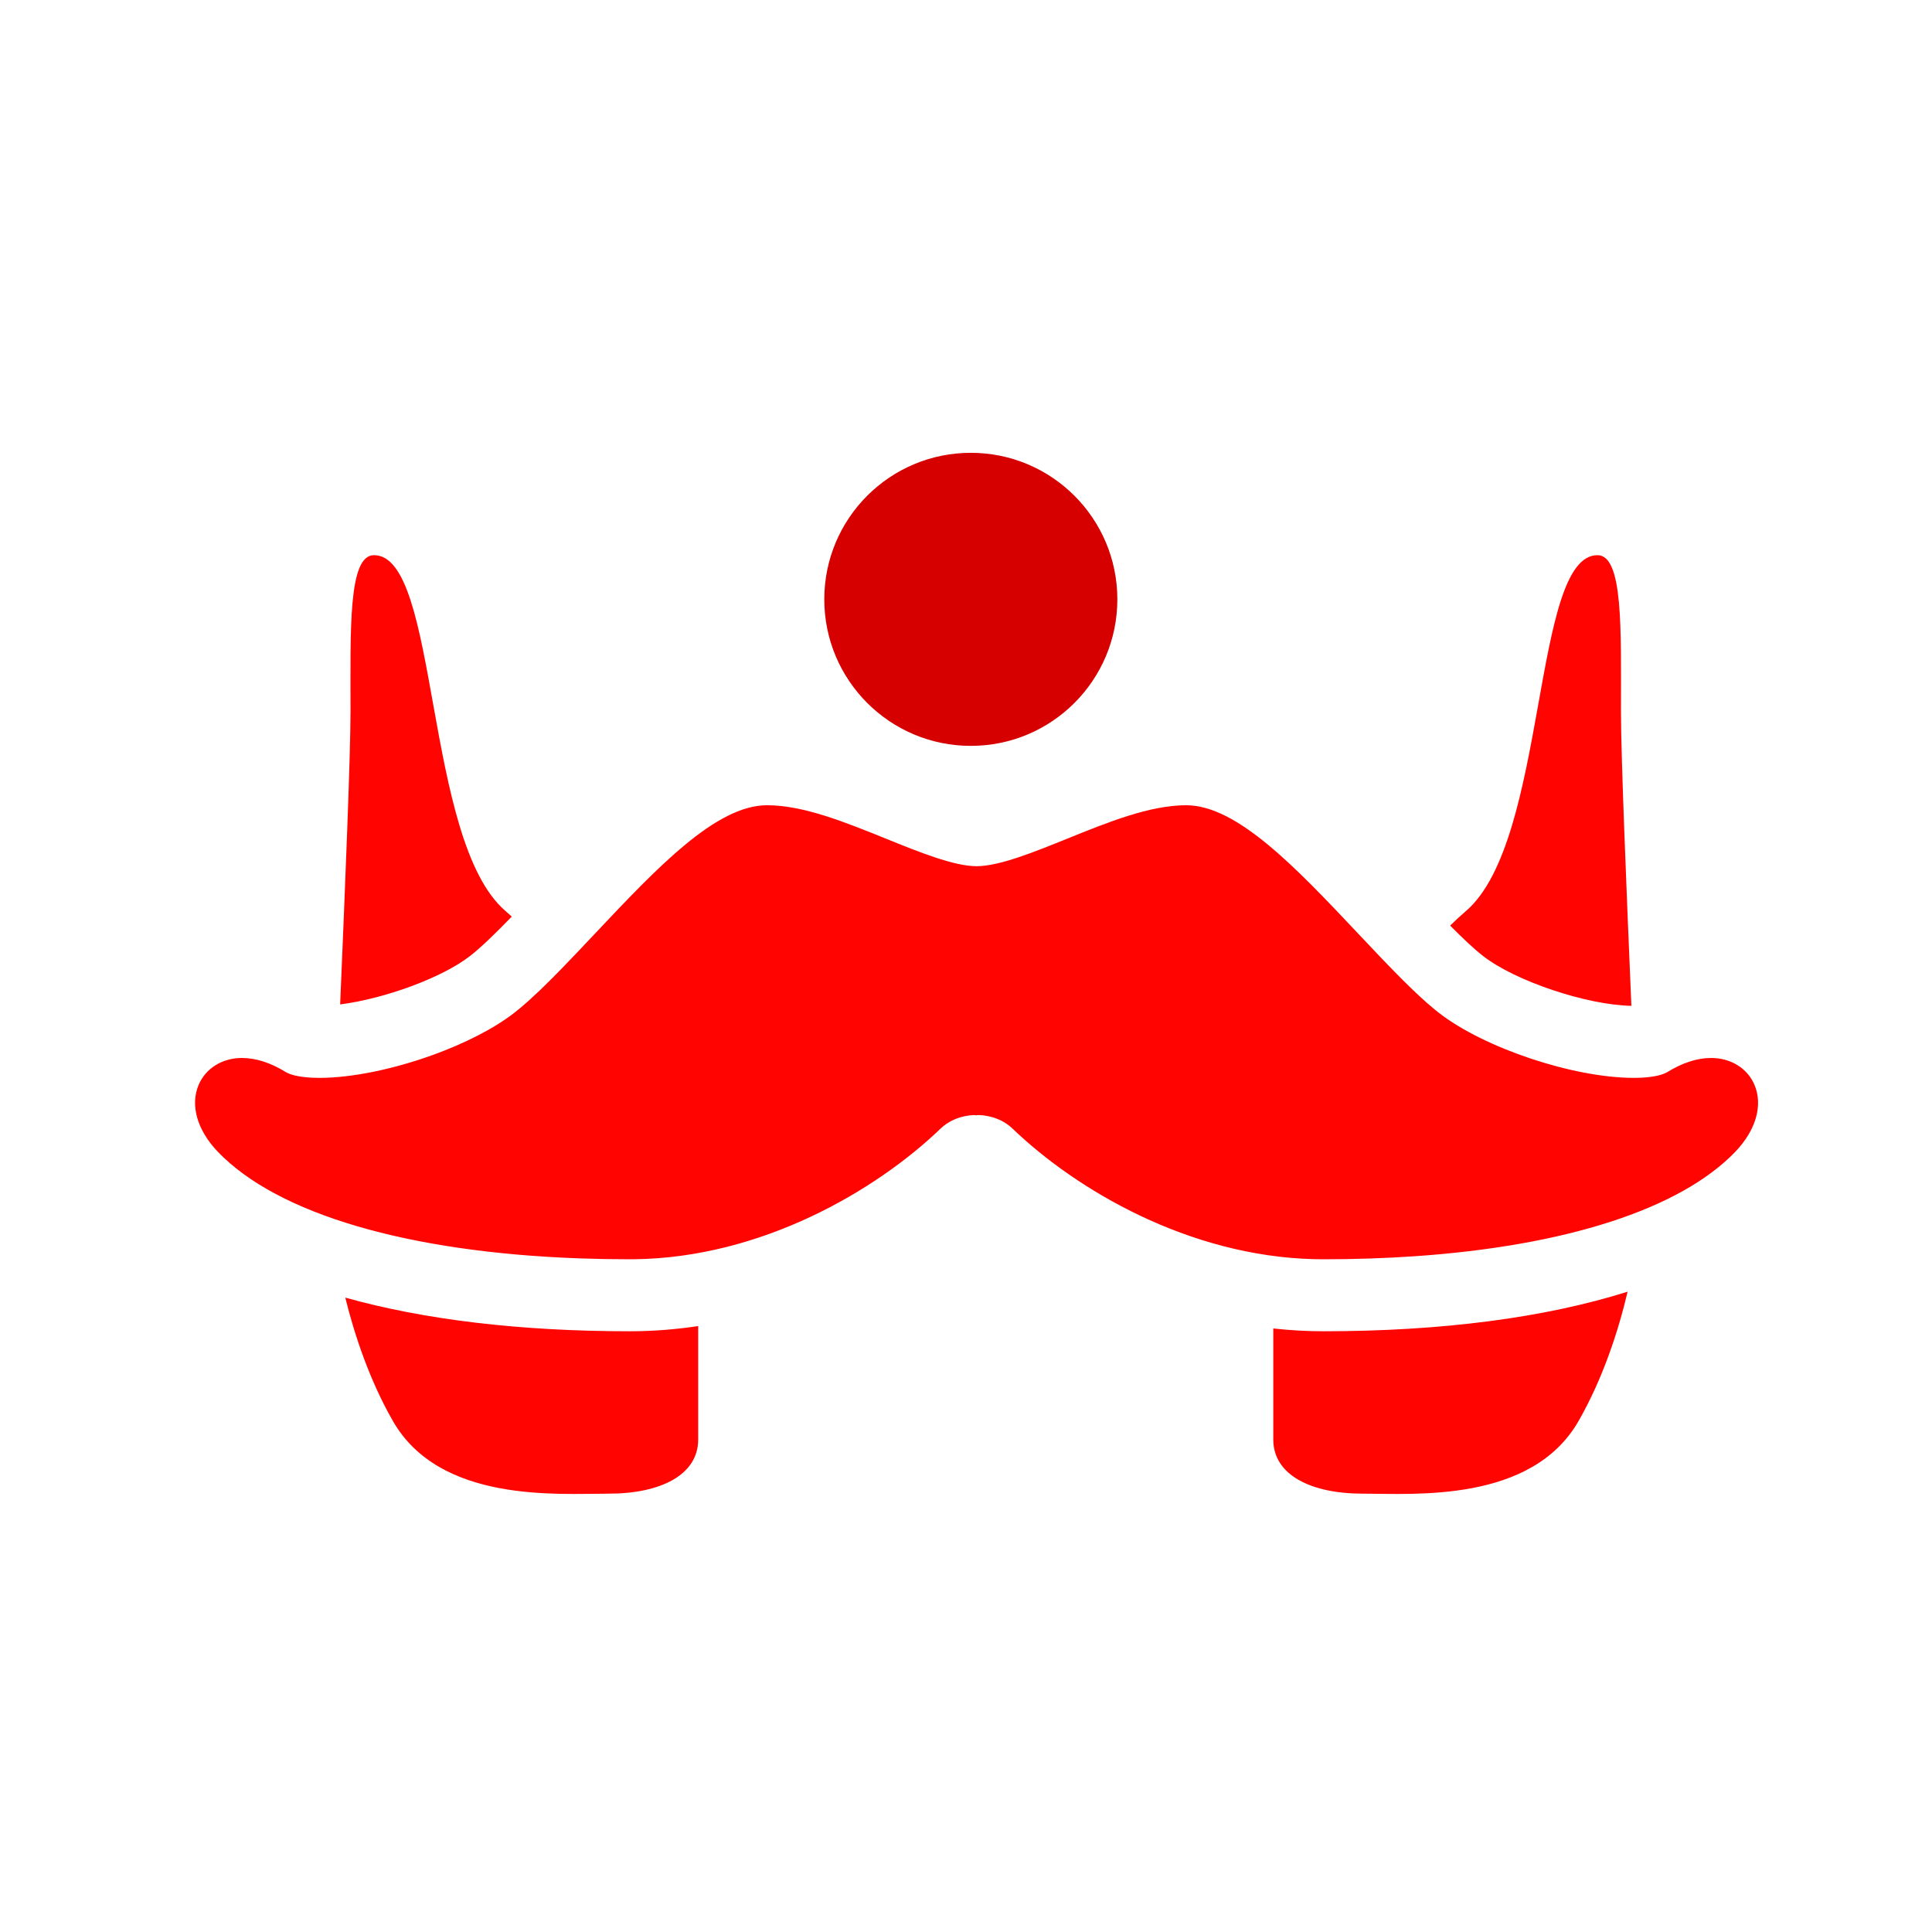 <svg height="24" viewBox="0 0 24 24" width="24" xmlns="http://www.w3.org/2000/svg">
 <g transform="matrix(.05 0 0 .05 -.682 24.555)">
  <path d="m419.72-223.308c-.039.001-.077.002-.115.002-.013 0-.032 0-.045 0-14.993 0-37.17-7.398-48.429-16.155-.344-.268-.694-.547-1.048-.837-2.443-2-5.117-4.512-7.948-7.336-3.462-3.451-7.16-7.374-10.968-11.413-15.511-16.453-30.162-31.994-42.84-31.994-9.013 0-19.391 4.2-29.429 8.262-8.361 3.383-17.006 6.882-22.632 6.882-5.626 0-14.271-3.499-22.631-6.882-10.038-4.063-20.417-8.262-29.429-8.262-12.679 0-27.331 15.541-42.841 31.995-2.889 3.065-5.716 6.063-8.423 8.839-3.641 3.731-7.067 7.065-10.141 9.619-.475.395-.942.771-1.4 1.128-5.099 3.966-12.439 7.654-20.336 10.502-9.538 3.439-19.89 5.653-28.093 5.654-5.558 0-7.753-1.089-8.293-1.422-3.786-2.338-7.458-3.524-10.914-3.524-4.891 0-9.018 2.557-10.769 6.673-2.158 5.075-.361 11.308 4.807 16.675 14.886 15.46 47.231 24.905 89.774 26.443 4.091.148 8.278.223 12.552.223.347 0 .693-.002 1.039-.006 31.57-.358 59.997-16.943 76.175-32.474 3.319-3.185 7.647-3.347 8.481-3.347l.026-.003.156.058.587-.051.111-.002c.834 0 5.163.162 8.482 3.347 15.946 15.308 43.789 31.639 74.813 32.448.798.019 1.599.032 2.401.032 7.817 0 15.34-.25 22.529-.741 37.612-2.565 66.098-11.698 79.798-25.925 5.168-5.366 6.964-11.6 4.806-16.675-1.751-4.116-5.877-6.673-10.768-6.673-3.456 0-7.127 1.186-10.914 3.524-.534.33-2.692 1.401-8.131 1.422zm-77.321 62.956c-4.131 0-8.271-.237-12.414-.694v27.615c0 8.754 9.338 13.423 22.178 13.423 12.84 0 42.022 2.335 53.694-18.092 6.003-10.506 9.841-22.241 12.157-32.082-20.416 6.435-46.019 9.83-75.616 9.83zm39.71-93.228c8.039 6.254 25.733 12.168 36.843 12.378-1.245-29.239-2.589-62.198-2.589-73.156 0-20.427.591-38.811-5.836-38.811-16.341 0-12.256 70.912-32.684 88.42-1.282 1.099-2.591 2.306-3.919 3.61 3.088 3.114 5.921 5.798 8.185 7.56zm-283.96 12.025c10.925-1.385 25.261-6.576 32.266-12.025 2.79-2.171 6.442-5.741 10.373-9.796-.518-.47-1.035-.937-1.545-1.374-20.427-17.509-16.342-88.421-32.684-88.421-6.426 0-5.836 18.384-5.836 38.812 0 10.914-1.333 43.652-2.574 72.803zm71.976 81.203c-27.263 0-51.145-2.876-70.699-8.358 2.346 9.524 6.095 20.623 11.802 30.61 11.673 20.427 40.855 18.092 53.694 18.092 12.84 0 22.178-4.669 22.178-13.423v-28.212c-5.665.854-11.329 1.291-16.976 1.291z" fill="#ff0400" fill-rule="evenodd"/>
  <circle cx="254.837" cy="-342.194" fill="#d60000" r="36.405"/>
 </g>
</svg>
